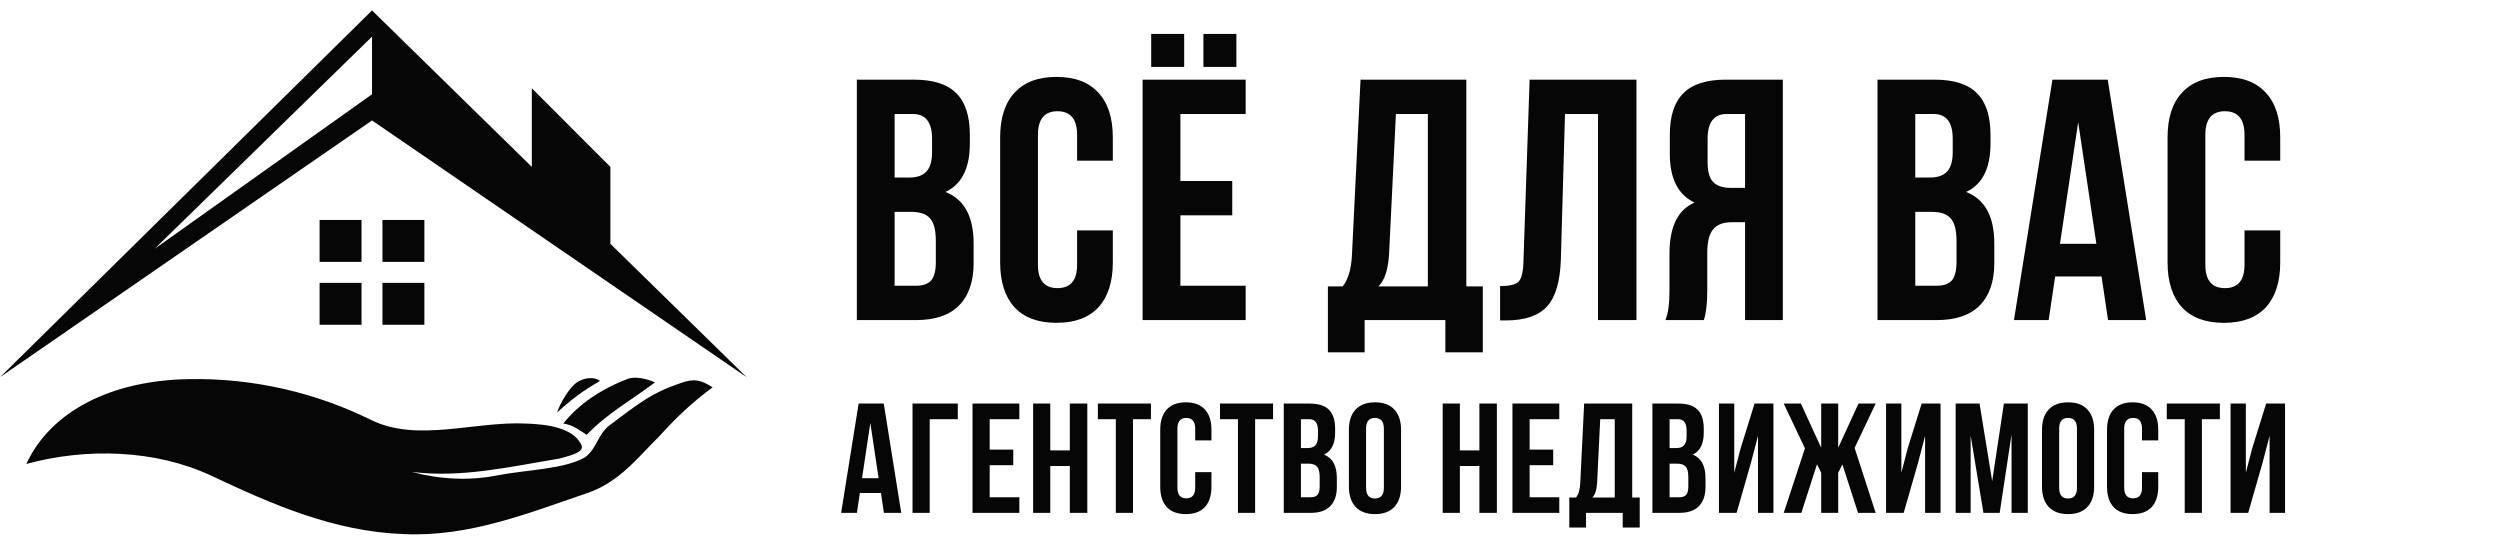 <svg width="183" height="41" viewBox="0 0 183 41" fill="none" xmlns="http://www.w3.org/2000/svg">
<path d="M66.894 5.83C68.319 5.83 69.358 6.165 70.012 6.835C70.666 7.489 70.993 8.503 70.993 9.878V10.506C70.993 12.316 70.397 13.498 69.207 14.051C70.582 14.588 71.269 15.845 71.269 17.823V19.256C71.269 20.614 70.909 21.653 70.188 22.374C69.484 23.078 68.445 23.43 67.07 23.43H62.721V5.83H66.894ZM66.718 15.51H65.486V20.915H67.07C67.556 20.915 67.917 20.79 68.151 20.538C68.386 20.27 68.503 19.817 68.503 19.18V17.647C68.503 16.842 68.361 16.289 68.076 15.987C67.808 15.669 67.355 15.51 66.718 15.51ZM66.819 8.344H65.486V12.995H66.567C67.121 12.995 67.531 12.853 67.799 12.568C68.084 12.283 68.227 11.805 68.227 11.135V10.154C68.227 8.947 67.757 8.344 66.819 8.344ZM78.843 16.867H81.458V19.206C81.458 20.63 81.106 21.728 80.402 22.499C79.698 23.254 78.676 23.631 77.335 23.631C75.994 23.631 74.971 23.254 74.267 22.499C73.563 21.728 73.211 20.63 73.211 19.206V10.054C73.211 8.629 73.563 7.539 74.267 6.785C74.971 6.014 75.994 5.629 77.335 5.629C78.676 5.629 79.698 6.014 80.402 6.785C81.106 7.539 81.458 8.629 81.458 10.054V11.763H78.843V9.878C78.843 8.721 78.366 8.143 77.41 8.143C76.455 8.143 75.977 8.721 75.977 9.878V19.382C75.977 20.521 76.455 21.091 77.41 21.091C78.366 21.091 78.843 20.521 78.843 19.382V16.867ZM86.405 8.344V13.247H90.201V15.761H86.405V20.915H91.182V23.43H83.639V5.83H91.182V8.344H86.405ZM84.268 2.486H86.681V4.899H84.268V2.486ZM88.09 2.486H90.503V4.899H88.09V2.486ZM108.542 25.793H105.801V23.43H99.892V25.793H97.202V20.966H98.283C98.686 20.463 98.912 19.7 98.962 18.678L99.591 5.83H107.335V20.966H108.542V25.793ZM102.181 8.344L101.678 18.627C101.611 19.75 101.351 20.53 100.898 20.966H104.519V8.344H102.181ZM109.806 23.455V20.941C110.476 20.941 110.921 20.84 111.138 20.639C111.373 20.421 111.499 19.918 111.516 19.13L111.968 5.83H119.788V23.43H116.972V8.344H114.558L114.256 18.979C114.206 20.588 113.871 21.737 113.25 22.424C112.63 23.111 111.625 23.455 110.233 23.455H109.806ZM124.72 23.43H121.904C122.106 22.96 122.206 22.248 122.206 21.293V18.577C122.206 16.599 122.818 15.35 124.042 14.831C122.835 14.261 122.231 13.071 122.231 11.261V9.878C122.231 8.503 122.558 7.489 123.212 6.835C123.866 6.165 124.905 5.83 126.33 5.83H130.503V23.43H127.738V16.264H126.782C126.145 16.264 125.684 16.44 125.399 16.792C125.114 17.127 124.972 17.697 124.972 18.502V21.267C124.972 22.206 124.888 22.927 124.72 23.43ZM127.738 8.344H126.405C125.466 8.344 124.997 8.947 124.997 10.154V11.889C124.997 12.56 125.131 13.037 125.399 13.322C125.684 13.607 126.103 13.75 126.656 13.75H127.738V8.344ZM141.607 5.83C143.032 5.83 144.071 6.165 144.725 6.835C145.378 7.489 145.705 8.503 145.705 9.878V10.506C145.705 12.316 145.11 13.498 143.92 14.051C145.294 14.588 145.982 15.845 145.982 17.823V19.256C145.982 20.614 145.621 21.653 144.901 22.374C144.197 23.078 143.157 23.43 141.783 23.43H137.433V5.83H141.607ZM141.431 15.51H140.199V20.915H141.783C142.269 20.915 142.629 20.79 142.864 20.538C143.099 20.27 143.216 19.817 143.216 19.18V17.647C143.216 16.842 143.074 16.289 142.789 15.987C142.52 15.669 142.068 15.51 141.431 15.51ZM141.531 8.344H140.199V12.995H141.28C141.833 12.995 142.244 12.853 142.512 12.568C142.797 12.283 142.939 11.805 142.939 11.135V10.154C142.939 8.947 142.47 8.344 141.531 8.344ZM154.285 5.83L157.101 23.43H154.31L153.833 20.236H150.438L149.961 23.43H147.421L150.237 5.83H154.285ZM152.123 8.947L150.79 17.848H153.455L152.123 8.947ZM164.298 16.867H166.913V19.206C166.913 20.63 166.561 21.728 165.857 22.499C165.153 23.254 164.13 23.631 162.789 23.631C161.448 23.631 160.426 23.254 159.722 22.499C159.018 21.728 158.666 20.63 158.666 19.206V10.054C158.666 8.629 159.018 7.539 159.722 6.785C160.426 6.014 161.448 5.629 162.789 5.629C164.13 5.629 165.153 6.014 165.857 6.785C166.561 7.539 166.913 8.629 166.913 10.054V11.763H164.298V9.878C164.298 8.721 163.82 8.143 162.865 8.143C161.909 8.143 161.431 8.721 161.431 9.878V19.382C161.431 20.521 161.909 21.091 162.865 21.091C163.82 21.091 164.298 20.521 164.298 19.382V16.867Z" fill="#060606"/>
<path d="M64.691 29.541L65.971 37.541H64.703L64.485 36.09H62.943L62.725 37.541H61.571L62.851 29.541H64.691ZM63.708 30.958L63.102 35.004H64.314L63.708 30.958ZM68.054 37.541H66.796V29.541H70.111V30.684H68.054V37.541ZM72.445 30.684V32.912H74.171V34.055H72.445V36.398H74.616V37.541H71.188V29.541H74.616V30.684H72.445ZM76.881 34.112V37.541H75.624V29.541H76.881V32.97H78.31V29.541H79.59V37.541H78.31V34.112H76.881ZM80.364 30.684V29.541H84.25V30.684H82.935V37.541H81.678V30.684H80.364ZM87.489 34.558H88.678V35.621C88.678 36.269 88.518 36.768 88.198 37.118C87.878 37.461 87.413 37.632 86.803 37.632C86.194 37.632 85.729 37.461 85.409 37.118C85.089 36.768 84.929 36.269 84.929 35.621V31.461C84.929 30.813 85.089 30.318 85.409 29.975C85.729 29.625 86.194 29.45 86.803 29.45C87.413 29.45 87.878 29.625 88.198 29.975C88.518 30.318 88.678 30.813 88.678 31.461V32.238H87.489V31.381C87.489 30.855 87.272 30.592 86.838 30.592C86.403 30.592 86.186 30.855 86.186 31.381V35.701C86.186 36.219 86.403 36.478 86.838 36.478C87.272 36.478 87.489 36.219 87.489 35.701V34.558ZM89.303 30.684V29.541H93.189V30.684H91.875V37.541H90.618V30.684H89.303ZM95.868 29.541C96.516 29.541 96.988 29.693 97.285 29.998C97.583 30.295 97.731 30.756 97.731 31.381V31.667C97.731 32.49 97.461 33.027 96.92 33.278C97.544 33.522 97.857 34.093 97.857 34.992V35.644C97.857 36.261 97.693 36.733 97.365 37.061C97.046 37.381 96.573 37.541 95.948 37.541H93.971V29.541H95.868ZM95.788 33.941H95.228V36.398H95.948C96.169 36.398 96.333 36.341 96.44 36.227C96.546 36.105 96.6 35.899 96.6 35.61V34.912C96.6 34.547 96.535 34.295 96.406 34.158C96.284 34.013 96.078 33.941 95.788 33.941ZM95.834 30.684H95.228V32.798H95.72C95.971 32.798 96.158 32.733 96.28 32.604C96.409 32.474 96.474 32.257 96.474 31.952V31.507C96.474 30.958 96.261 30.684 95.834 30.684ZM99.997 31.381V35.701C99.997 36.227 100.214 36.49 100.648 36.49C101.083 36.49 101.3 36.227 101.3 35.701V31.381C101.3 30.855 101.083 30.592 100.648 30.592C100.214 30.592 99.997 30.855 99.997 31.381ZM98.74 35.621V31.461C98.74 30.821 98.904 30.326 99.231 29.975C99.559 29.625 100.031 29.45 100.648 29.45C101.265 29.45 101.738 29.625 102.065 29.975C102.393 30.326 102.557 30.821 102.557 31.461V35.621C102.557 36.261 102.393 36.756 102.065 37.107C101.738 37.457 101.265 37.632 100.648 37.632C100.031 37.632 99.559 37.457 99.231 37.107C98.904 36.756 98.74 36.261 98.74 35.621ZM106.863 34.112V37.541H105.606V29.541H106.863V32.97H108.291V29.541H109.571V37.541H108.291V34.112H106.863ZM111.969 30.684V32.912H113.694V34.055H111.969V36.398H114.14V37.541H110.711V29.541H114.14V30.684H111.969ZM120.028 38.615H118.782V37.541H116.096V38.615H114.873V36.421H115.365C115.548 36.192 115.65 35.846 115.673 35.381L115.959 29.541H119.479V36.421H120.028V38.615ZM117.136 30.684L116.908 35.358C116.877 35.869 116.759 36.223 116.553 36.421H118.199V30.684H117.136ZM122.854 29.541C123.501 29.541 123.974 29.693 124.271 29.998C124.568 30.295 124.716 30.756 124.716 31.381V31.667C124.716 32.49 124.446 33.027 123.905 33.278C124.53 33.522 124.842 34.093 124.842 34.992V35.644C124.842 36.261 124.678 36.733 124.351 37.061C124.031 37.381 123.558 37.541 122.934 37.541H120.956V29.541H122.854ZM122.774 33.941H122.214V36.398H122.934C123.155 36.398 123.318 36.341 123.425 36.227C123.532 36.105 123.585 35.899 123.585 35.61V34.912C123.585 34.547 123.52 34.295 123.391 34.158C123.269 34.013 123.063 33.941 122.774 33.941ZM122.819 30.684H122.214V32.798H122.705C122.956 32.798 123.143 32.733 123.265 32.604C123.395 32.474 123.459 32.257 123.459 31.952V31.507C123.459 30.958 123.246 30.684 122.819 30.684ZM128.171 33.872L127.119 37.541H125.828V29.541H126.948V34.604L127.405 32.844L128.434 29.541H129.816V37.541H128.685V31.907L128.171 33.872ZM134.557 29.541V32.775L136.042 29.541H137.299L135.757 32.787L137.299 37.541H136.008L134.865 33.998L134.557 34.604V37.541H133.311V34.604L133.002 33.987L131.859 37.541H130.568L132.122 32.821L130.568 29.541H131.825L133.311 32.775V29.541H134.557ZM140.402 33.872L139.351 37.541H138.06V29.541H139.18V34.604L139.637 32.844L140.665 29.541H142.048V37.541H140.917V31.907L140.402 33.872ZM144.903 29.541L145.828 35.221L146.685 29.541H148.434V37.541H147.245V31.804L146.377 37.541H145.188L144.251 31.884V37.541H143.154V29.541H144.903ZM150.731 31.381V35.701C150.731 36.227 150.948 36.49 151.383 36.49C151.817 36.49 152.034 36.227 152.034 35.701V31.381C152.034 30.855 151.817 30.592 151.383 30.592C150.948 30.592 150.731 30.855 150.731 31.381ZM149.474 35.621V31.461C149.474 30.821 149.638 30.326 149.966 29.975C150.293 29.625 150.766 29.45 151.383 29.45C152 29.45 152.472 29.625 152.8 29.975C153.127 30.326 153.291 30.821 153.291 31.461V35.621C153.291 36.261 153.127 36.756 152.8 37.107C152.472 37.457 152 37.632 151.383 37.632C150.766 37.632 150.293 37.457 149.966 37.107C149.638 36.756 149.474 36.261 149.474 35.621ZM156.794 34.558H157.983V35.621C157.983 36.269 157.823 36.768 157.503 37.118C157.183 37.461 156.718 37.632 156.108 37.632C155.499 37.632 155.034 37.461 154.714 37.118C154.394 36.768 154.234 36.269 154.234 35.621V31.461C154.234 30.813 154.394 30.318 154.714 29.975C155.034 29.625 155.499 29.45 156.108 29.45C156.718 29.45 157.183 29.625 157.503 29.975C157.823 30.318 157.983 30.813 157.983 31.461V32.238H156.794V31.381C156.794 30.855 156.577 30.592 156.143 30.592C155.708 30.592 155.491 30.855 155.491 31.381V35.701C155.491 36.219 155.708 36.478 156.143 36.478C156.577 36.478 156.794 36.219 156.794 35.701V34.558ZM158.608 30.684V29.541H162.494V30.684H161.18V37.541H159.922V30.684H158.608ZM165.619 33.872L164.568 37.541H163.276V29.541H164.396V34.604L164.853 32.844L165.882 29.541H167.265V37.541H166.133V31.907L165.619 33.872Z" fill="#060606"/>
<path fill-rule="evenodd" clip-rule="evenodd" d="M27.232 0.764L0.004 27.608L27.232 8.817L54.652 27.608L44.681 17.847V12.215L38.929 6.462V12.215L27.232 0.764ZM27.232 2.681L11.317 18.213L27.232 6.9V2.681Z" fill="#060606"/>
<rect x="23.395" y="16.102" width="3.068" height="3.068" fill="#060606"/>
<rect x="23.395" y="20.705" width="3.068" height="3.068" fill="#060606"/>
<rect x="27.996" y="16.102" width="3.068" height="3.068" fill="#060606"/>
<rect x="27.996" y="20.705" width="3.068" height="3.068" fill="#060606"/>
<path d="M49.798 28.05C50.833 27.67 51.331 27.827 52.16 28.348C50.533 29.575 49.533 30.536 48.218 31.977C46.676 33.489 45.341 35.305 42.948 36.107C38.718 37.543 34.355 39.312 29.593 39.097C24.398 38.922 19.805 36.86 15.48 34.828C11.421 32.919 6.349 32.752 1.922 33.963C3.729 30.07 8.187 27.838 13.834 27.752C18.64 27.666 23.208 28.782 27.176 30.747C30.562 32.4 34.717 30.829 38.492 31.003C40.039 31.056 41.978 31.297 42.573 32.595C42.764 33.17 41.57 33.38 40.916 33.575C37.372 34.154 33.803 35.002 30.145 34.543C32.168 35.09 34.359 35.213 36.447 34.789C38.583 34.381 41.423 34.336 42.857 33.449C43.723 32.787 43.741 31.787 44.644 31.112C46.791 29.507 47.668 28.772 49.798 28.05Z" fill="#060606"/>
<path d="M45.983 27.722C46.48 27.535 47.366 27.722 47.941 27.993C46.197 29.308 44.439 30.264 42.948 31.828C42.429 31.518 41.997 31.112 41.234 31.003C42.335 29.599 44.031 28.454 45.983 27.722Z" fill="#060606"/>
<path d="M42.419 27.878C42.954 27.619 43.533 27.6 43.922 27.878C43.197 28.329 42.282 28.809 40.779 30.191C40.962 29.607 41.697 28.227 42.419 27.878Z" fill="#060606"/>
</svg>
